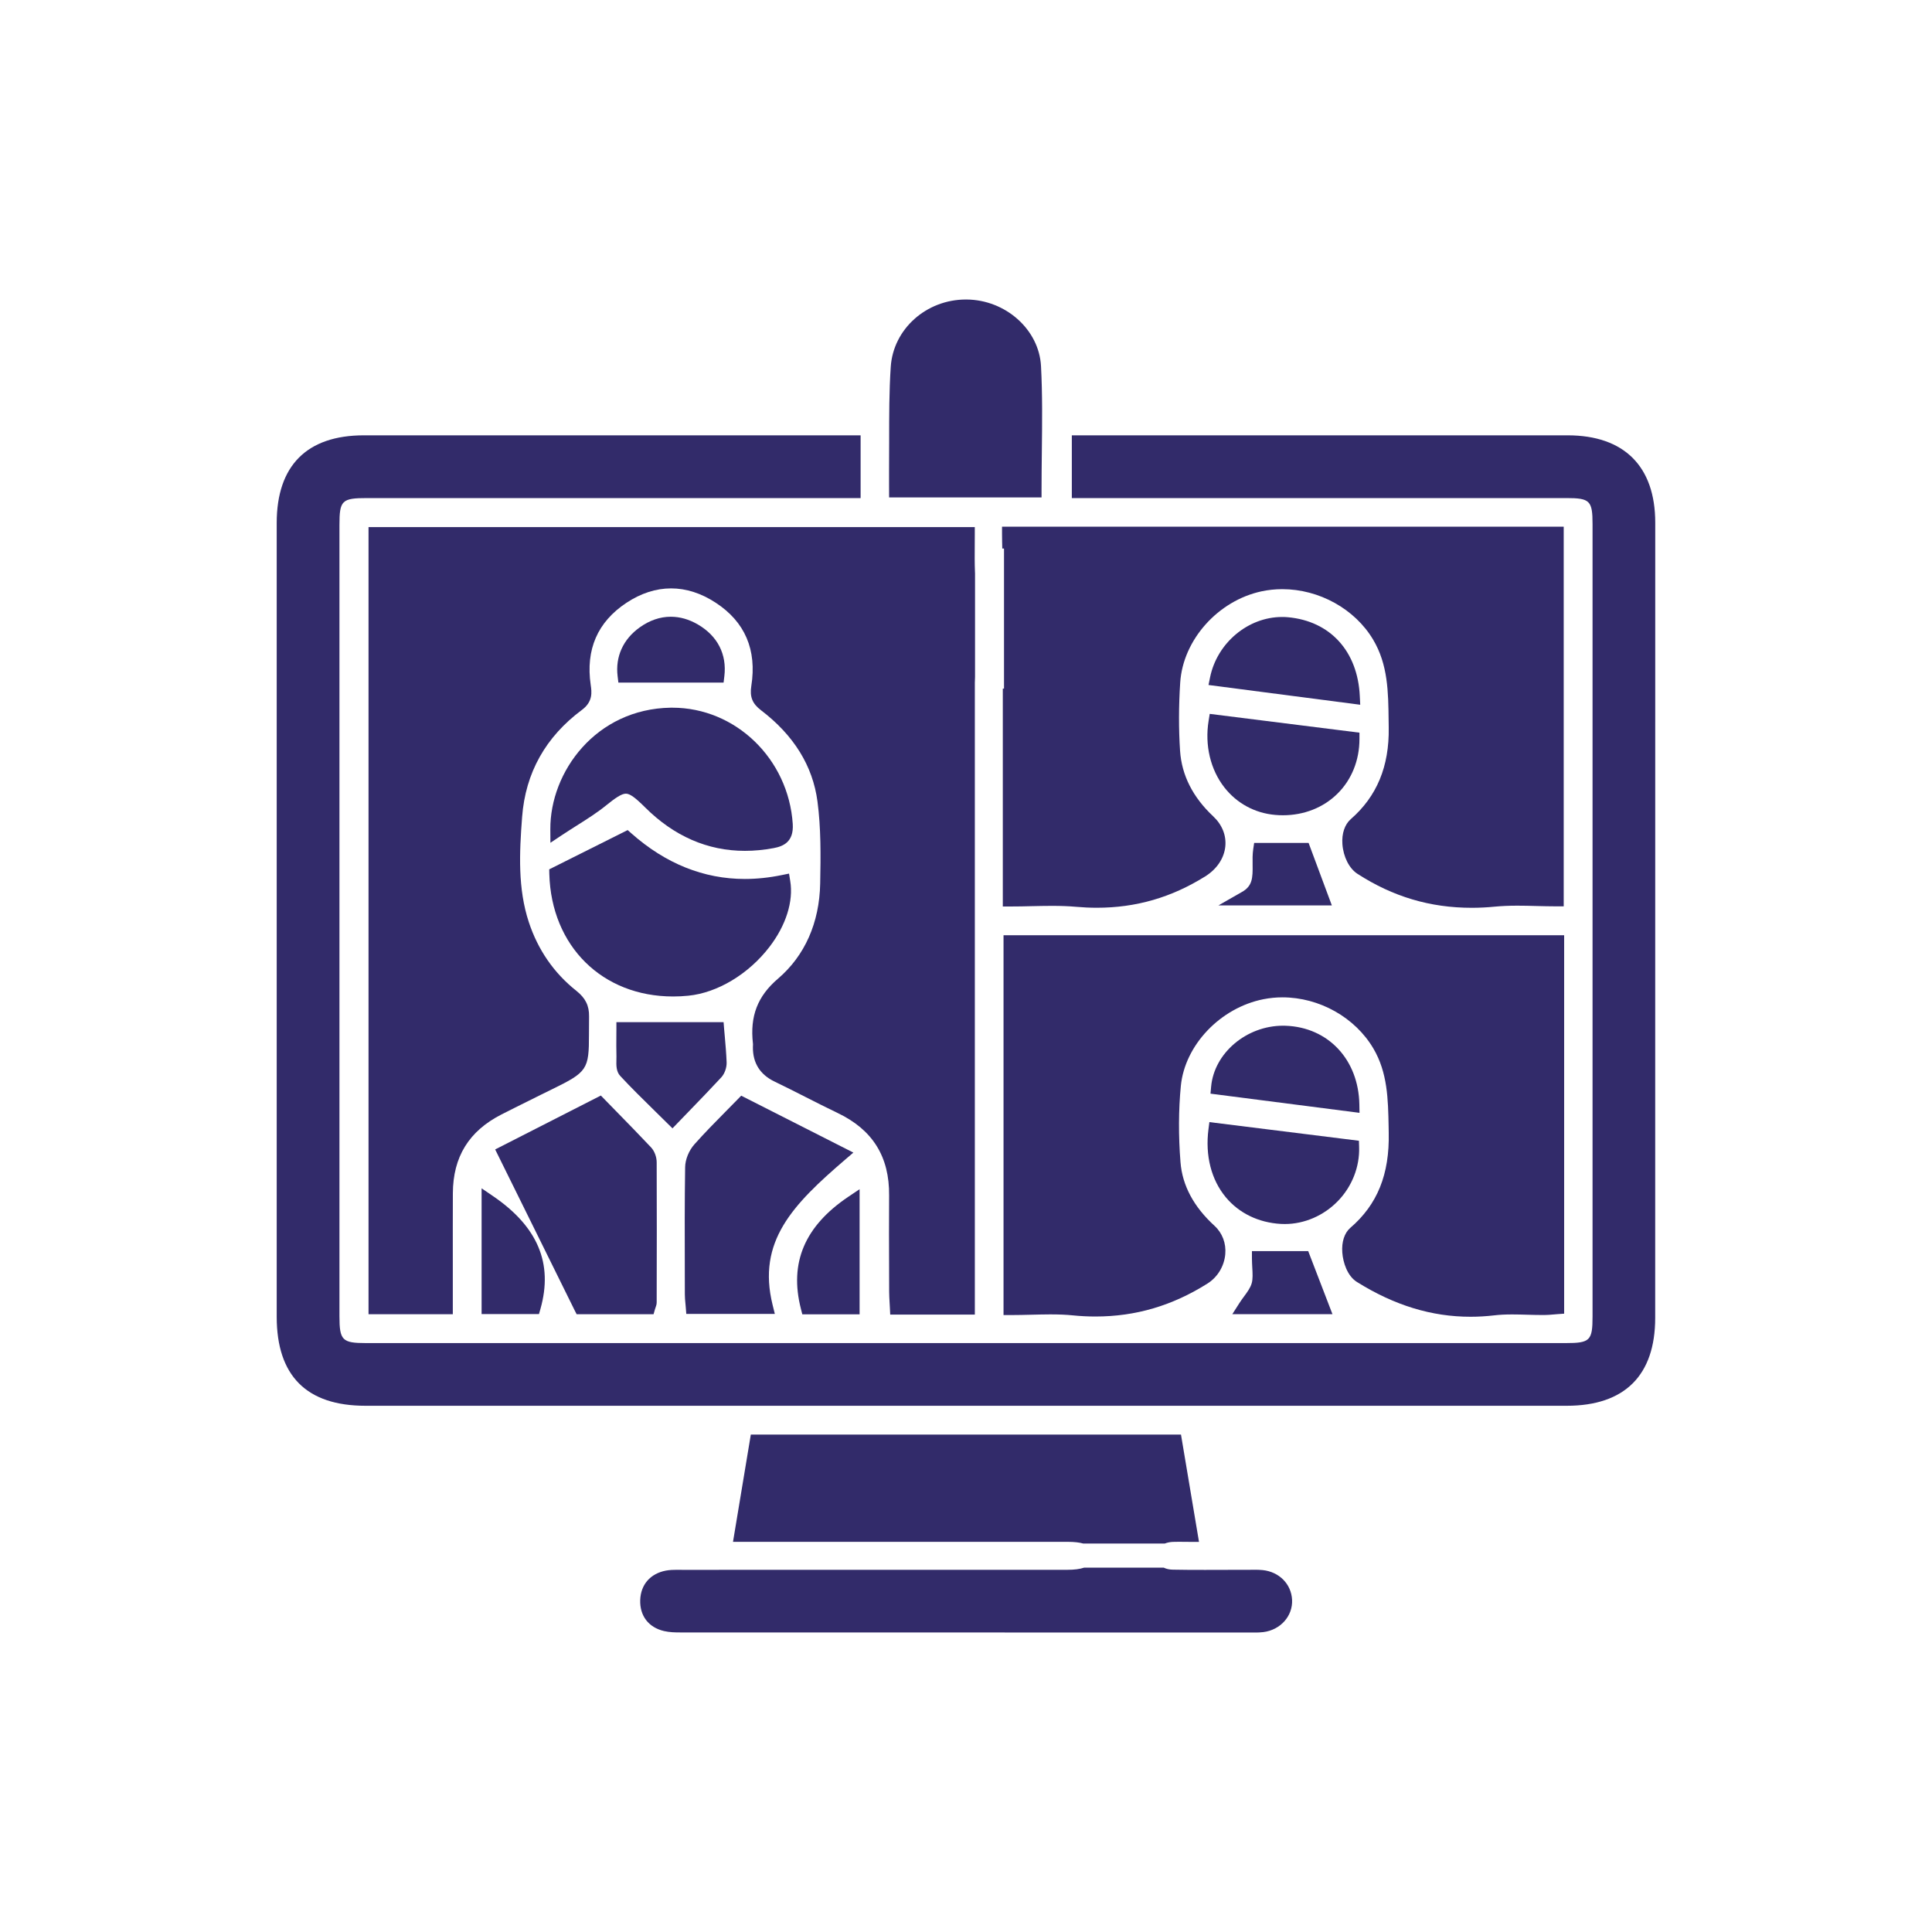 <svg xmlns="http://www.w3.org/2000/svg" xmlns:xlink="http://www.w3.org/1999/xlink" id="Layer_1" x="0px" y="0px" viewBox="0 0 400 400" style="enable-background:new 0 0 400 400;" xml:space="preserve"><style type="text/css">	.st0{fill:#322B6A;}</style><g>	<path class="st0" d="M257.54,268.45c-0.32,0.43-0.64,0.88-0.93,1.33l-1.47,2.3h20.73l-5.02-13.05H259.2v1.5  c0,0.65,0.04,1.28,0.07,1.89c0.07,1.21,0.14,2.36-0.12,3.27C258.89,266.62,258.21,267.55,257.54,268.45z"></path>	<path class="st0" d="M281.39,237.46l-0.04-1.28l-30.96-3.86l-0.19,1.48c-0.7,5.44,0.57,10.45,3.59,14.08  c2.74,3.3,6.79,5.26,11.4,5.52c0.28,0.02,0.55,0.02,0.82,0.02c4.06,0,8.07-1.74,11-4.77C279.93,245.64,281.53,241.55,281.39,237.46  z"></path>	<path class="st0" d="M281.44,228.66c-0.17-9.28-6.45-15.98-15.27-16.29c-0.17-0.01-0.35-0.01-0.52-0.01  c-7.6,0-14.28,5.67-14.9,12.63l-0.13,1.44l30.85,3.97L281.44,228.66z"></path>	<path class="st0" d="M280.94,265.42c7.77,4.85,15.47,7.2,23.53,7.2c1.61,0,3.26-0.1,4.9-0.29c1.08-0.13,2.26-0.19,3.69-0.19  c1.05,0,2.1,0.03,3.15,0.06c1.08,0.03,2.16,0.06,3.24,0.06l0.29,0c0.63,0,1.26-0.06,1.86-0.11c0.28-0.02,0.56-0.05,0.85-0.07  l1.39-0.1v-78.35H207.77v78.64h1.5c1.42,0,2.83-0.04,4.19-0.07c1.37-0.03,2.67-0.07,3.98-0.07c1.8,0,3.28,0.06,4.65,0.2  c1.58,0.16,3.17,0.24,4.71,0.24c8.33,0,15.92-2.24,23.2-6.83c2.09-1.32,3.46-3.59,3.68-6.07c0.2-2.26-0.61-4.4-2.23-5.88  c-4.29-3.92-6.66-8.34-7.04-13.15c-0.44-5.53-0.41-10.84,0.07-15.81c0.83-8.48,8.2-16.2,17.13-17.96c1.27-0.25,2.58-0.38,3.9-0.38  c7.66,0,15.05,4.16,18.84,10.6c2.93,4.99,3.04,10.44,3.15,16.2l0.02,1.2c0.19,8.63-2.34,14.9-7.96,19.73  c-1.21,1.05-1.82,2.91-1.65,5.11C278.06,261.39,278.95,264.18,280.94,265.42z"></path>	<path class="st0" d="M253.48,163.01c2.59,3.32,6.34,5.35,10.55,5.71c0.53,0.05,1.07,0.07,1.59,0.07c4.37,0,8.39-1.59,11.3-4.48  c2.93-2.9,4.54-6.92,4.54-11.3l0-1.32l-31-3.89l-0.23,1.43C249.41,154.28,250.6,159.31,253.48,163.01z"></path>	<path class="st0" d="M281.53,144.11c-0.43-9.28-6.13-15.53-14.88-16.32c-0.4-0.04-0.8-0.05-1.21-0.05  c-7.05,0-13.46,5.37-14.91,12.5l-0.32,1.58l31.41,4.09L281.53,144.11z"></path>	<path class="st0" d="M275.75,187.47l-4.82-12.95h-11.27l-0.19,1.27c-0.16,1.08-0.15,2.15-0.13,3.19c0.04,2.81-0.04,4.46-2.19,5.68  l-4.9,2.8H275.75z"></path>	<path class="st0" d="M207.46,110.58c0,1.01,0.03,2.01,0.05,2.99h0.36v29h-0.25c0,8.91,0,17.82,0,26.73v18.38h1.5  c1.55,0,3.06-0.03,4.53-0.07c1.41-0.03,2.8-0.06,4.17-0.06c1.9,0,3.46,0.06,4.91,0.19c1.47,0.13,2.93,0.2,4.35,0.2  c8.11,0,15.45-2.12,22.46-6.5c2.4-1.5,3.91-3.76,4.15-6.21c0.22-2.29-0.67-4.5-2.52-6.23c-4.21-3.95-6.52-8.51-6.85-13.56  c-0.3-4.49-0.29-9.25,0.03-14.14c0.58-8.82,7.81-16.93,16.83-18.87c1.4-0.3,2.84-0.45,4.3-0.45c7.64,0,15.02,4.1,18.8,10.43  c3.09,5.18,3.15,10.83,3.22,16.81l0.02,1.44c0.12,8.02-2.45,14.21-7.85,18.93c-1.26,1.1-1.9,2.99-1.74,5.18  c0.19,2.63,1.41,5.04,3.11,6.14c7.33,4.74,15.07,7.04,23.66,7.04c1.57,0,3.18-0.08,4.8-0.24c1.37-0.13,2.85-0.2,4.64-0.2  c1.32,0,2.64,0.03,3.97,0.07c1.35,0.03,2.75,0.07,4.14,0.07h1.5v-78.6H207.46V110.58z"></path>	<path class="st0" d="M184.08,102.99h31.56v-1.5c0-2.64,0.03-5.26,0.06-7.86c0.07-6.13,0.14-11.91-0.17-17.83  c-0.4-7.56-7.33-13.75-15.46-13.79h-0.09c-8.21,0-15.04,6.12-15.56,13.93c-0.34,5.07-0.33,10.22-0.33,15.2c0,2.17,0,4.33-0.02,6.5  c-0.01,0.84-0.01,1.68,0,2.56L184.08,102.99z"></path>	<path class="st0" d="M184.08,263.16l0.01,4.29c0,0.75,0.05,1.46,0.09,2.22c0.02,0.35,0.04,0.7,0.06,1.07l0.07,1.43h17.52  c0,0,0-95.87,0-130.82c0-0.44,0.02-0.83,0.04-1.2V118.7l-0.01-0.19c-0.08-1.86-0.06-3.75-0.05-5.59c0.01-0.77,0.01-1.54,0.01-2.29  v-1.5H76.3V272.1h17.45l0-10.96c0-4.69-0.01-9.38,0.01-14.08c0.03-7.54,3.32-12.88,10.06-16.32c1.9-0.97,3.8-1.91,5.71-2.86  l2.39-1.19c0.88-0.44,1.68-0.83,2.4-1.18c7.28-3.56,7.63-4.1,7.62-11.4c0-1.04,0-2.24,0.02-3.64c0.04-2.25-0.75-3.84-2.63-5.33  c-4.64-3.68-7.95-8.47-9.85-14.24c-2.28-6.94-1.96-14.26-1.38-21.77c0.69-9.12,4.86-16.57,12.39-22.16  c2.31-1.72,2.02-3.71,1.81-5.16c-1.07-7.33,1.41-13.04,7.39-17c3.01-1.99,6.12-2.99,9.25-2.99c3.11,0,6.22,0.99,9.23,2.96  c6.07,3.96,8.56,9.76,7.38,17.25c-0.35,2.24,0.21,3.65,2.01,5.02c6.79,5.17,10.72,11.53,11.69,18.89  c0.72,5.46,0.68,11.15,0.56,16.99c-0.16,8.13-3.18,14.94-8.73,19.69c-4.24,3.62-5.84,7.77-5.19,13.45c0.02,0.14,0.01,0.29,0,0.44  l-0.01,0.25c-0.04,3.31,1.47,5.72,4.49,7.17c2.14,1.03,4.29,2.12,6.38,3.18c2.19,1.11,4.45,2.26,6.71,3.34  c7.22,3.46,10.7,9.04,10.62,17.07C184.04,252.73,184.06,258.03,184.08,263.16z"></path>	<path class="st0" d="M174.98,240.09l1.7-1.46l-23.22-11.78l-0.77,0.79c-0.81,0.83-1.63,1.67-2.46,2.5  c-2.15,2.17-4.36,4.42-6.45,6.77c-1.15,1.29-1.91,3.15-1.93,4.74c-0.11,7.12-0.09,14.36-0.07,21.36l0.01,4.98  c0,0.65,0.06,1.27,0.12,1.88c0.02,0.26,0.05,0.51,0.07,0.77l0.11,1.39h18.33l-0.46-1.86C156.71,257.02,164.13,249.41,174.98,240.09  z"></path>	<path class="st0" d="M119.39,272.1h15.92l0.31-1.08c0.04-0.12,0.07-0.23,0.11-0.32c0.1-0.29,0.23-0.64,0.23-1.08l0-0.67  c0.02-9.27,0.04-18.85,0-28.28c0-1.14-0.46-2.36-1.16-3.11c-2.44-2.59-4.93-5.14-7.35-7.61l-3.05-3.13l-21.88,11.16  c0,0,16.44,33.28,16.45,33.3L119.39,272.1z"></path>	<path class="st0" d="M99.71,246.03v26.03h11.88l0.31-1.09c2.65-9.39-0.57-17.02-9.84-23.34L99.71,246.03z"></path>	<path class="st0" d="M113.94,171.71l0.02,2.78l2.31-1.54c1.1-0.73,2.16-1.4,3.18-2.05c2.17-1.37,4.22-2.67,6.09-4.19  c1.82-1.47,3.13-2.39,4.04-2.39c0.82,0,1.89,0.76,3.94,2.8c6.01,6,12.98,9.04,20.71,9.04c1.93,0,3.93-0.19,5.95-0.57  c1.97-0.37,4.19-1.26,3.95-5c-0.89-13.49-11.84-24.07-24.92-24.07l-0.37,0C123.37,146.77,113.87,159.79,113.94,171.71z"></path>	<path class="st0" d="M149.81,141.32l0.16-1.32c0.54-4.52-1.4-8.32-5.45-10.69c-1.84-1.08-3.73-1.62-5.64-1.62  c-2.24,0-4.41,0.75-6.46,2.22c-3.42,2.46-5.04,6.05-4.55,10.09l0.16,1.32H149.81z"></path>	<path class="st0" d="M113.73,180.95c0.41,14.93,10.95,25.36,25.63,25.36c1.03,0,2.09-0.05,3.15-0.16  c6.04-0.6,12.49-4.48,16.81-10.12c3.42-4.46,4.98-9.43,4.29-13.62l-0.25-1.54l-1.53,0.31c-2.58,0.53-5.15,0.8-7.62,0.8  c-8.52,0-16.43-3.18-23.5-9.45l-0.76-0.67l-16.24,8.13L113.73,180.95z"></path>	<path class="st0" d="M139.23,233.61l3.37-3.49c2.34-2.42,4.54-4.7,6.73-7.06c0.7-0.76,1.15-2.02,1.11-3.13  c-0.07-1.81-0.23-3.63-0.37-5.23c-0.05-0.58-0.1-1.15-0.15-1.69l-0.11-1.38h-22.19v1.5c0,0.42,0,0.88-0.01,1.36  c-0.01,1.3-0.02,2.78,0.02,4.28c0,0.21,0,0.44-0.01,0.67c-0.03,1.07-0.06,2.41,0.79,3.32c2.24,2.42,4.59,4.72,7.07,7.16  c0.87,0.86,1.76,1.73,2.67,2.63L139.23,233.61z"></path>	<path class="st0" d="M166.11,272.12h11.86v-25.91l-2.34,1.57c-9.04,6.09-12.25,13.68-9.81,23.2L166.11,272.12z"></path>	<path class="st0" d="M261.43,325.07c-0.57-0.06-1.12-0.07-1.53-0.07l-1.24,0.01l-0.75,0c-1.41,0-2.81,0-4.22,0.01  c-1.4,0-2.81,0.01-4.21,0.01c-2.6,0-4.71-0.01-6.64-0.05c-0.75-0.01-1.38-0.16-1.89-0.41h-16.51c-0.86,0.29-2.02,0.44-3.44,0.44  l-23.34,0c-18.77,0-37.55,0-56.32,0.01l-1.23-0.01c-0.67,0-1.46,0.02-2.26,0.17c-3.21,0.62-5.19,2.89-5.3,6.09  c-0.11,3.27,1.73,5.67,4.92,6.42c1.16,0.27,2.33,0.29,3.43,0.29l0.69,0c23.72,0.01,47.43,0.01,71.16,0.01l45.7,0  c0.22,0,1.14,0.01,1.37,0.01c0.47,0,1.1-0.01,1.74-0.09c3.55-0.45,6.11-3.32,5.95-6.68C267.35,327.96,264.85,325.43,261.43,325.07z  "></path>	<path class="st0" d="M224.26,319.57h16.9c0.57-0.23,1.19-0.32,1.69-0.34c0.4-0.02,0.81-0.02,1.23-0.02c0.35,0,0.7,0,1.07,0.01  c0.42,0,0.86,0.01,1.32,0.01h1.77l-3.73-22.22h-89.06l-3.69,22.21l69.32,0C222.5,319.22,223.52,319.36,224.26,319.57z"></path>	<path class="st0" d="M342.7,108.22c0-11.66-6.43-18.08-18.12-18.09l-102.67,0v12.99l102.42,0c4.84,0,5.39,0.55,5.39,5.38  c0,54.68,0,109.37,0,164.05c0,5.01-0.52,5.52-5.55,5.52H75.76c-4.92,0-5.48-0.58-5.48-5.59l0-163.76c0-5.13,0.48-5.6,5.75-5.6  h102.15V90.13l-59.48,0c-14.45,0-28.91,0-43.36,0c-11.81,0-18.05,6.28-18.05,18.15c0,54.78,0,109.56,0,164.34  c0,12.23,6.18,18.43,18.38,18.43h248.71c11.98,0,18.31-6.29,18.31-18.2C342.7,217.98,342.7,163.1,342.7,108.22z"></path></g></svg>